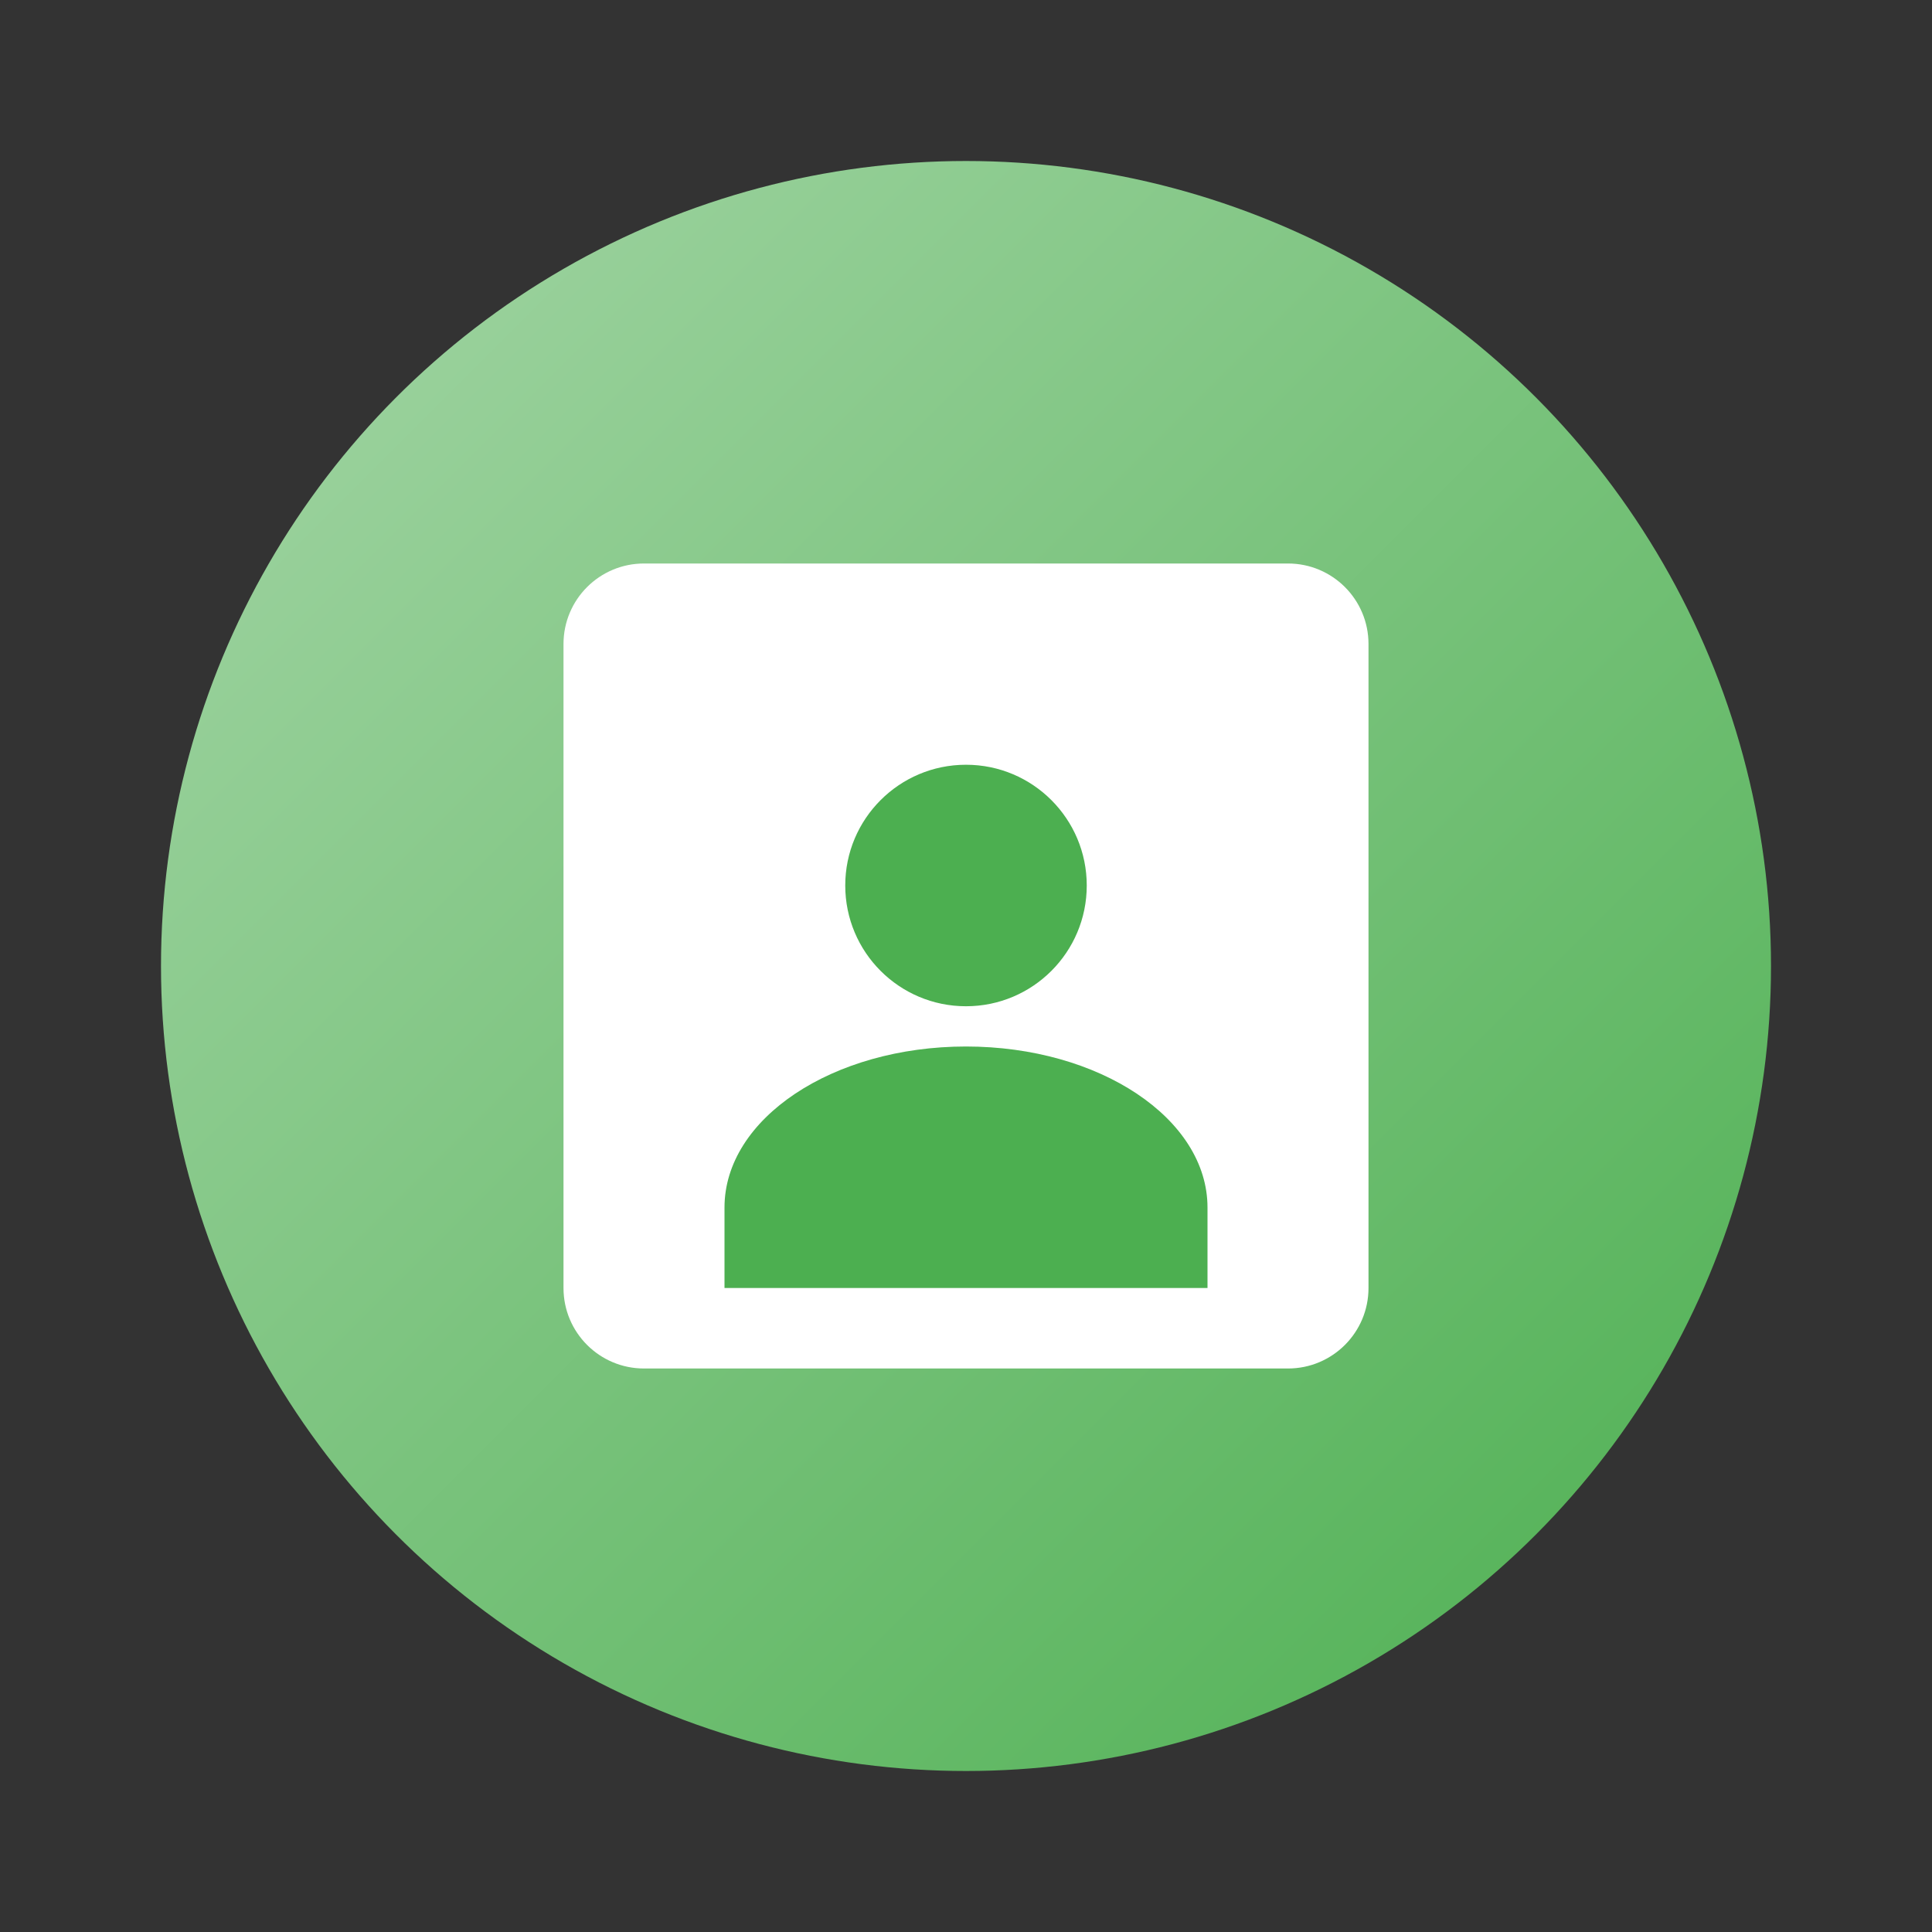 <?xml version="1.0" encoding="UTF-8"?>
<svg width="48px" height="48px" viewBox="0 0 48 48" version="1.1" xmlns="http://www.w3.org/2000/svg" xmlns:xlink="http://www.w3.org/1999/xlink">
    <rect x="0" y="0" width="48" height="48" fill="#333333" stroke="none"/>
    <title>工资图标-轻卡通</title>
    <defs>
        <linearGradient x1="0%" y1="0%" x2="100%" y2="100%" id="salaryGradient">
            <stop stop-color="#A5D6A7" offset="0%"></stop>
            <stop stop-color="#4CAF50" offset="100%"></stop>
        </linearGradient>
    </defs>
    <g stroke="none" stroke-width="1" fill="none" fill-rule="evenodd">
        <circle fill="url(#salaryGradient)" cx="24" cy="24" r="20" filter="drop-shadow(0px 2px 4px rgba(0,0,0,0.1))"></circle>
        <path d="M16,14 L32,14 C33.105,14 34,14.895 34,16 L34,32 C34,33.105 33.105,34 32,34 L16,34 C14.895,34 14,33.105 14,32 L14,16 C14,14.895 14.895,14 16,14 Z" fill="#FFFFFF"></path>
        <path d="M24,19 C25.657,19 27,20.343 27,22 C27,23.657 25.657,25 24,25 C22.343,25 21,23.657 21,22 C21,20.343 22.343,19 24,19 Z M24,26 C27.314,26 30,27.791 30,30 L30,32 L18,32 L18,30 C18,27.791 20.686,26 24,26 Z" fill="#4CAF50"></path>
    </g>
</svg>
